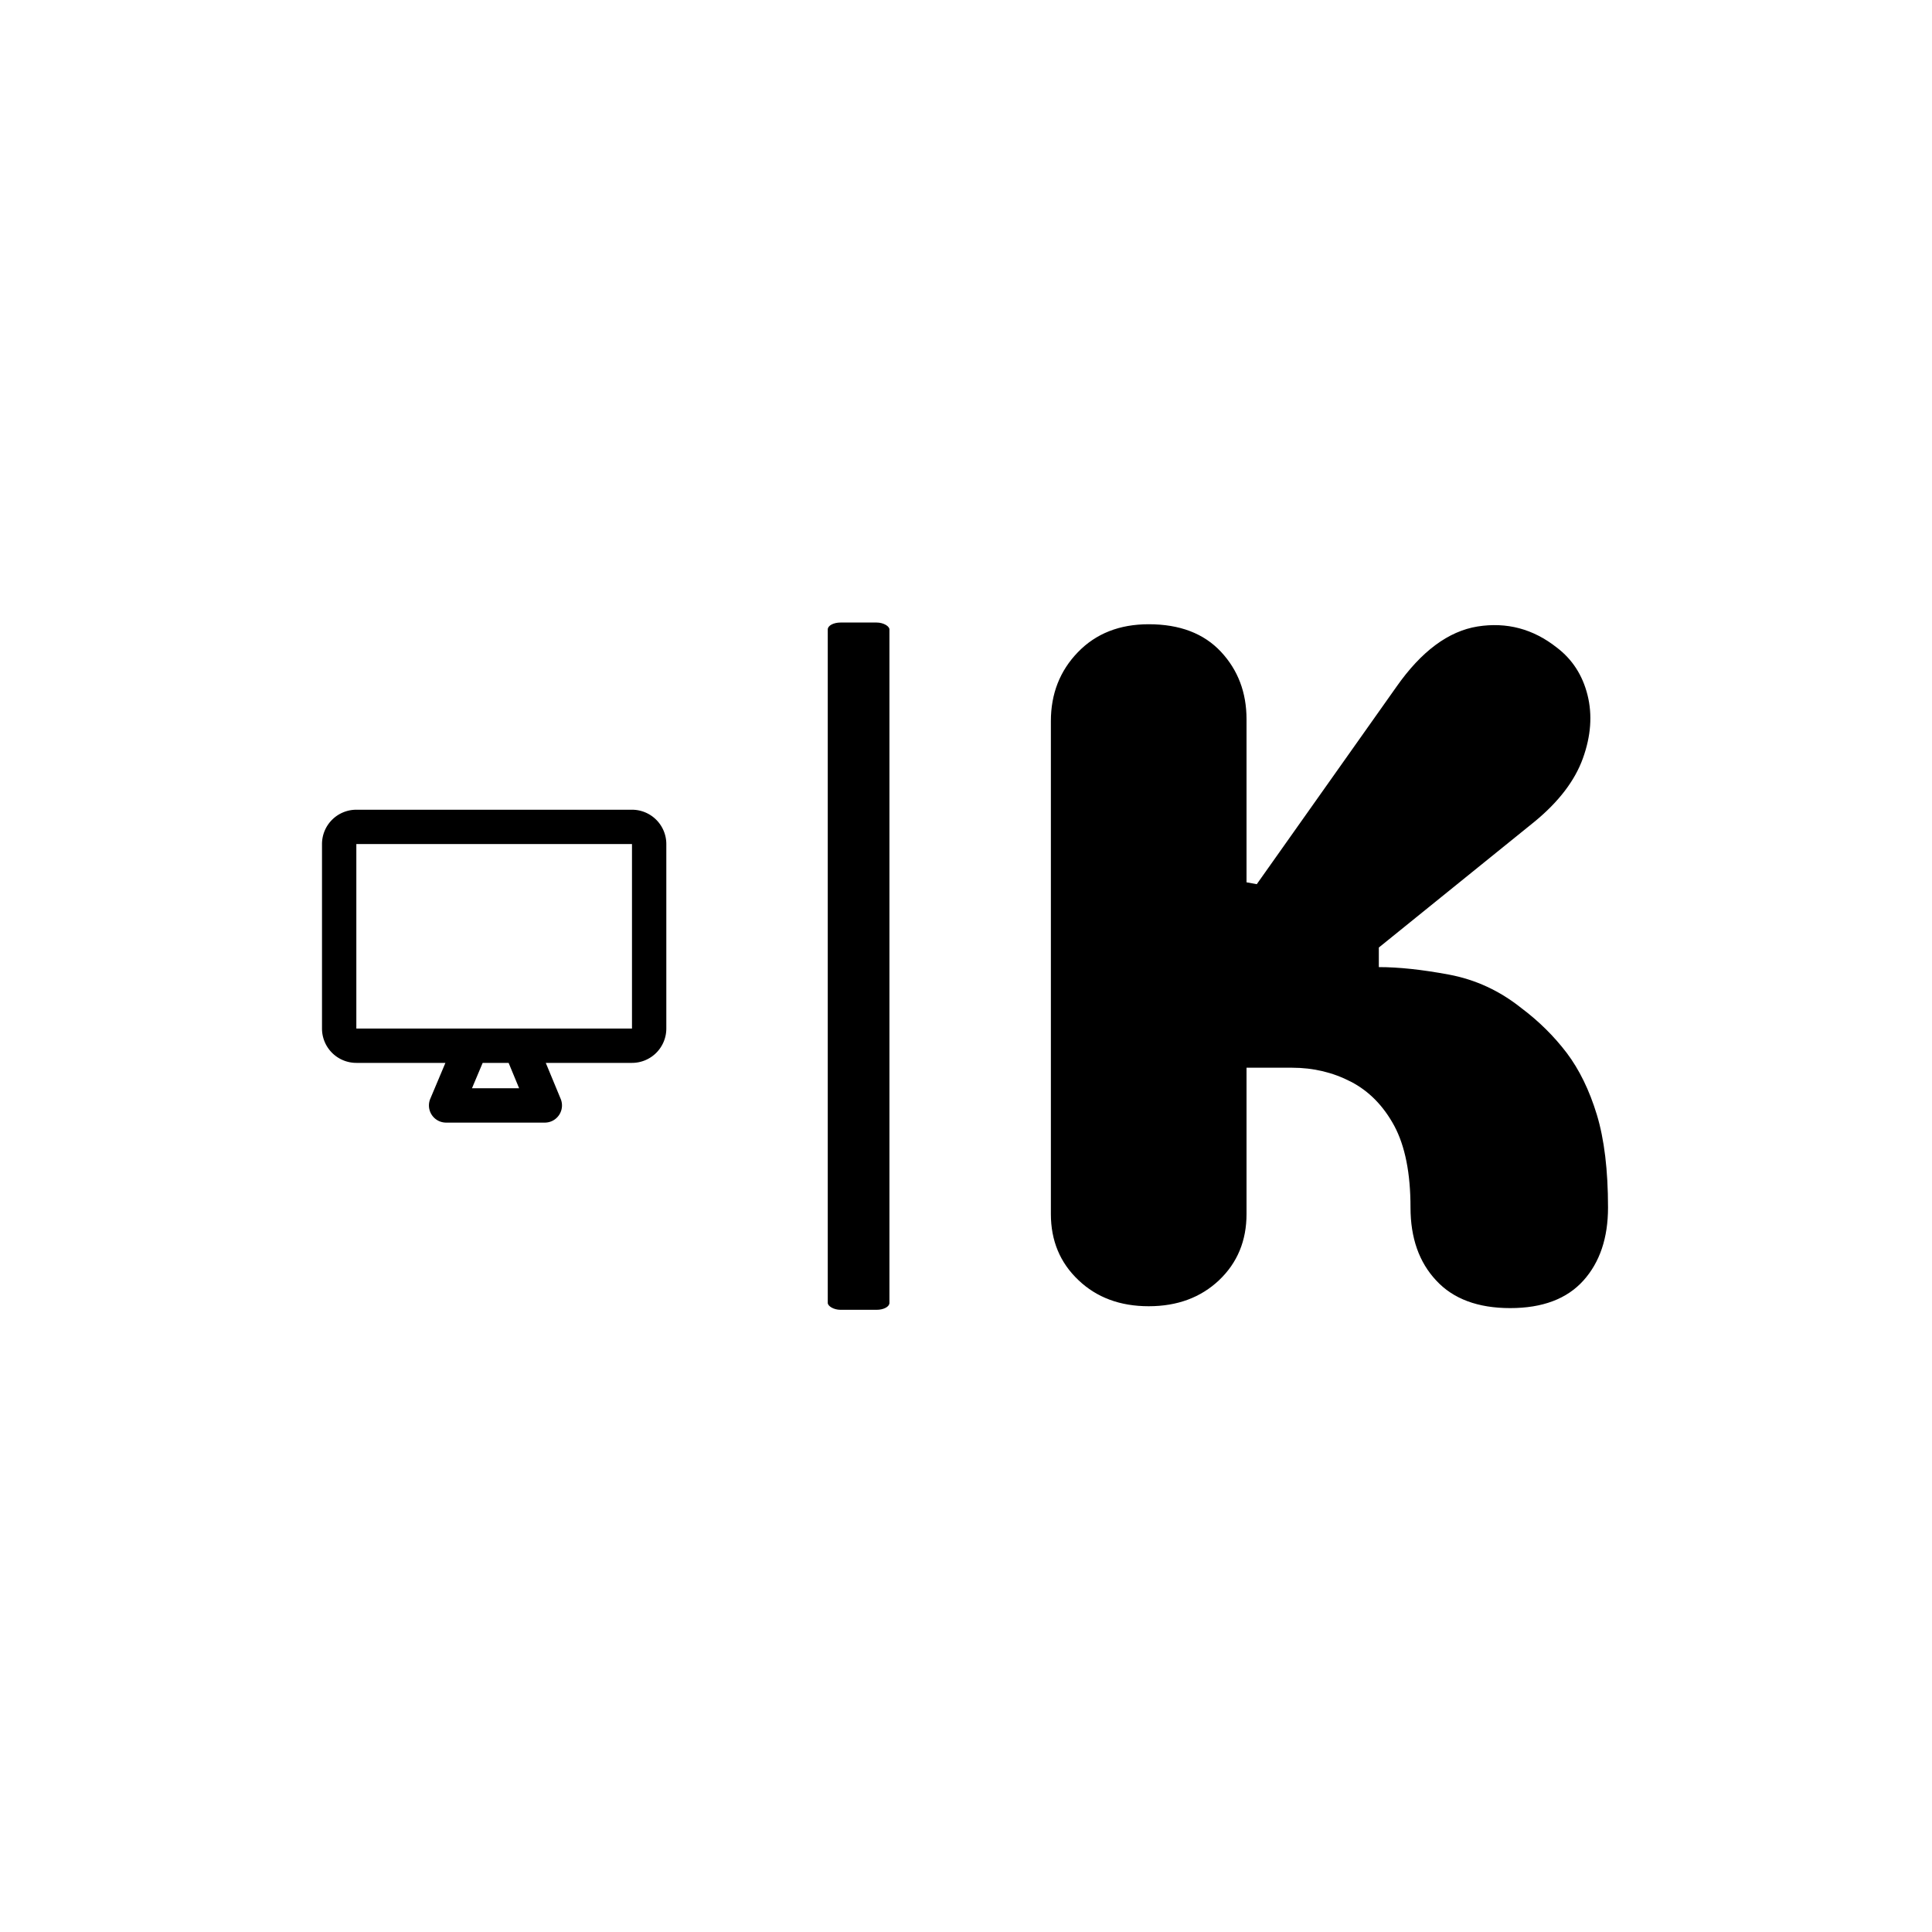 <svg xmlns="http://www.w3.org/2000/svg" version="1.1" xmlns:xlink="http://www.w3.org/1999/xlink" xmlns:svgjs="http://svgjs.dev/svgjs" width="1500" height="1500" viewBox="0 0 1500 1500"><rect width="1500" height="1500" fill="#ffffff"></rect><g transform="matrix(0.667,0,0,0.667,248.515,483.333)"><svg viewBox="0 0 375 200" data-background-color="#000000" preserveAspectRatio="xMidYMid meet" height="800" width="1500" xmlns="http://www.w3.org/2000/svg" xmlns:xlink="http://www.w3.org/1999/xlink"><g id="tight-bounds" transform="matrix(1,0,0,1,0.557,0)"><svg viewBox="0 0 374.237 200" height="200" width="374.237"><g><svg viewBox="0 0 376.108 201" height="200" width="374.237"><g><rect width="18.036" height="201" x="147.914" y="0" fill="#000000" opacity="1" stroke-width="0" stroke="transparent" fill-opacity="1" class="rect-yte-0" data-fill-palette-color="primary" rx="1%" id="yte-0" data-palette-color="#ffffff"></rect></g><g transform="matrix(1,0,0,1,213.165,0.5)"><svg viewBox="0 0 162.943 200" height="200" width="162.943"><g id="textblocktransform"><svg viewBox="0 0 162.943 200" height="200" width="162.943" id="textblock"><g><svg viewBox="0 0 162.943 200" height="200" width="162.943"><g transform="matrix(1,0,0,1,0,0)"><svg width="162.943" viewBox="1.65 -36.5 29.9 36.7" height="200" data-palette-color="#ffffff"><path d="M12.15-22.65L12.7-22.55 20.2-33.15Q22.2-36 24.55-36.38 26.9-36.75 28.8-35.25L28.8-35.25Q30.05-34.3 30.45-32.7 30.85-31.1 30.2-29.3 29.55-27.5 27.6-25.9L27.6-25.9 19.25-19.15 19.25-18.1Q20.85-18.1 23-17.7 25.15-17.3 26.9-15.9L26.9-15.9Q28.3-14.85 29.33-13.5 30.35-12.15 30.95-10.18 31.55-8.2 31.55-5.2L31.55-5.2Q31.55-2.75 30.23-1.28 28.9 0.2 26.3 0.2L26.3 0.2Q23.7 0.2 22.33-1.28 20.95-2.75 20.95-5.2L20.95-5.2Q20.95-7.95 20.08-9.58 19.2-11.2 17.75-11.95 16.3-12.7 14.6-12.7L14.6-12.7 12.15-12.7 12.15-4.85Q12.15-2.7 10.68-1.3 9.2 0.1 6.9 0.1L6.9 0.1Q4.6 0.1 3.13-1.3 1.65-2.7 1.65-4.85L1.65-4.85 1.65-31.3Q1.65-33.5 3.1-35 4.55-36.5 6.9-36.5L6.9-36.5Q9.4-36.5 10.78-35.02 12.15-33.55 12.15-31.4L12.15-31.4 12.15-22.65Z" opacity="1" transform="matrix(1,0,0,1,0,0)" fill="#000000" class="wordmark-text-0" data-fill-palette-color="primary" id="text-0"></path></svg></g></svg></g></svg></g></svg></g><g transform="matrix(1,0,0,1,0,54.747)"><svg viewBox="0 0 100.699 91.505" height="91.505" width="100.699"><g><svg xmlns="http://www.w3.org/2000/svg" xmlns:xlink="http://www.w3.org/1999/xlink" version="1.1" x="0" y="0" viewBox="9.888 16.166 80.224 72.9" enable-background="new 0 0 100 100" xml:space="preserve" height="91.505" width="100.699" class="icon-icon-0" data-fill-palette-color="accent" id="icon-0"><path d="M82.112 16.166H17.888A8 8 0 0 0 9.888 24.166V67.15A8 8 0 0 0 17.888 75.15H38.642L35.118 83.512A4 4 0 0 0 38.805 89.066H61.805A4 4 0 0 0 65.5 83.536L62.027 75.15H82.112A8 8 0 0 0 90.112 67.15V24.166A8 8 0 0 0 82.112 16.166M55.818 81.066H44.83L47.323 75.15H53.369zM82.112 67.15H17.888V24.166H82.113V67.15z" fill="#000000" data-fill-palette-color="accent"></path></svg></g></svg></g></svg></g><defs></defs></svg><rect width="374.237" height="200" fill="none" stroke="none" visibility="hidden"></rect></g></svg></g></svg>